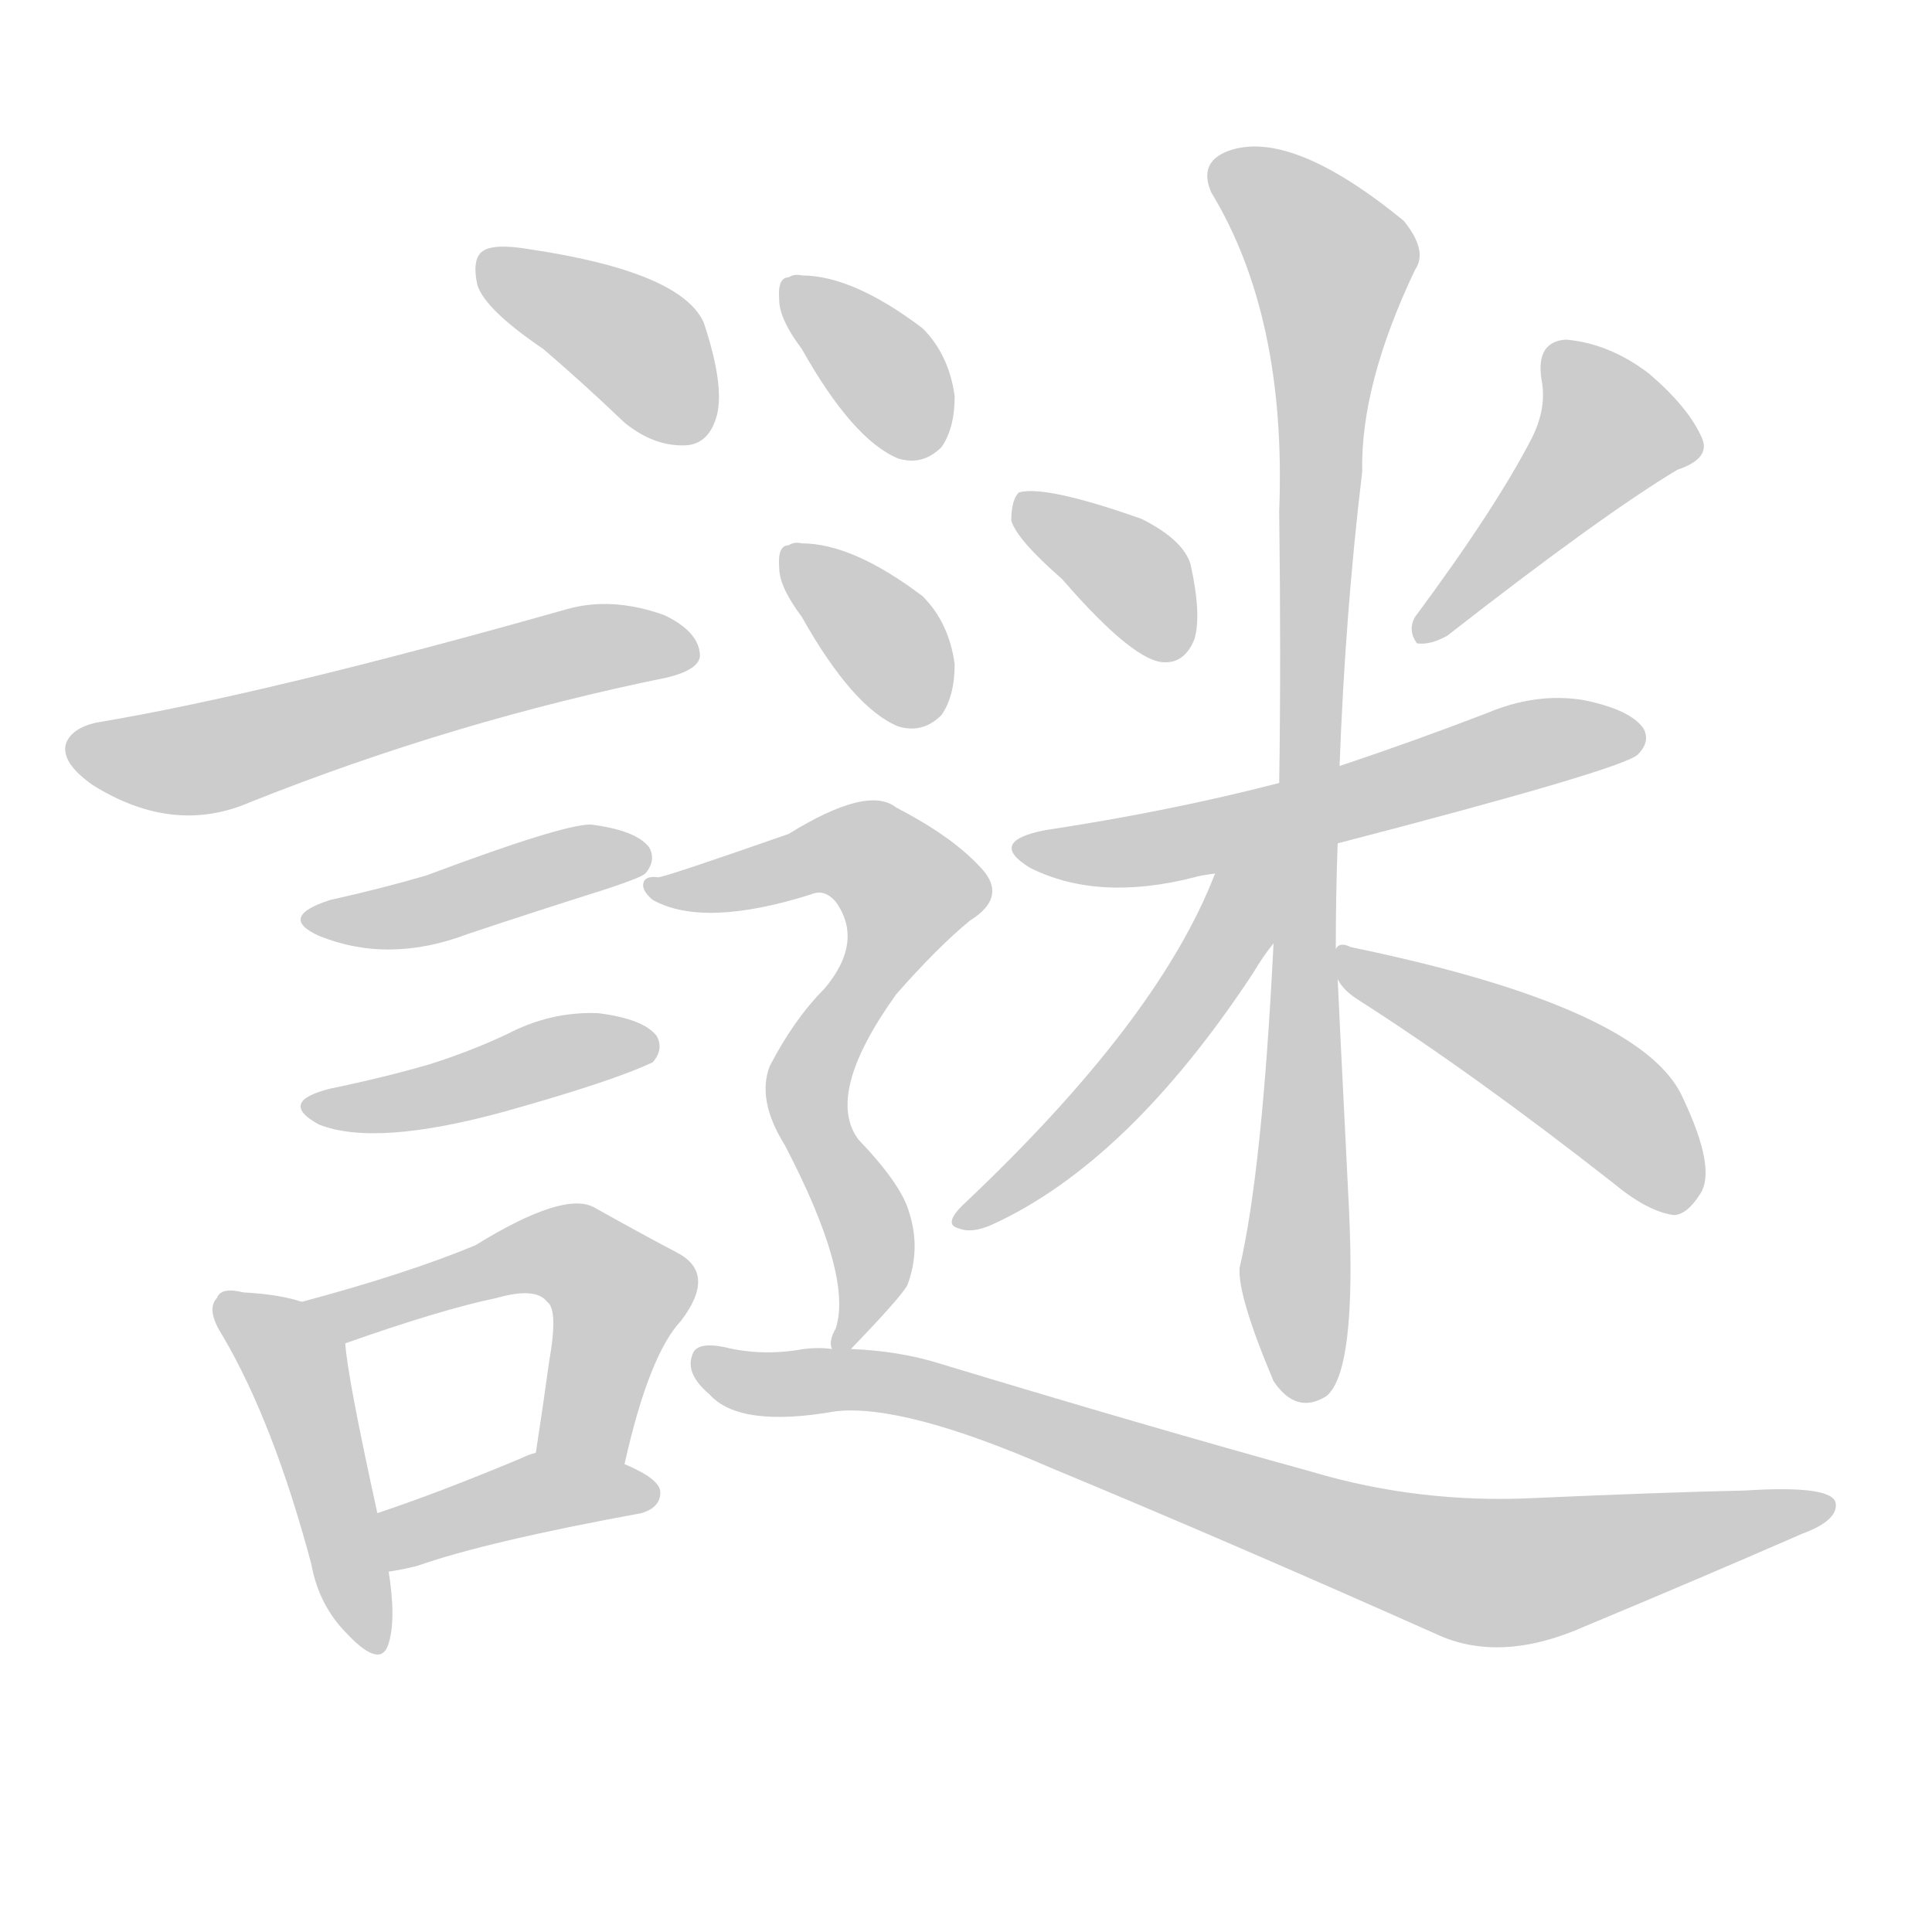 <!--
AnimCJK 2016-2018 Copyright Francois Mizessyn - https://github.com/parsimonhi/animCJK
Derived from:
    MakeMeAHanzi project - https://github.com/skishore/makemeahanzi
    Arphic PL KaitiM GB - https://apps.ubuntu.com/cat/applications/precise/fonts-arphic-gkai00mp/
    Arphic PL UKai - https://apps.ubuntu.com/cat/applications/fonts-arphic-ukai/
You can redistribute and/or modify this file under the terms of the Arphic Public License
as published by Arphic Technology Co., Ltd.
You should have received a copy of this license (the directory "APL") along with this file;
if not, see http://ftp.gnu.org/non-gnu/chinese-fonts-truetype/LICENSE.
-->
<svg id="z35598" class="acjk" version="1.1" viewBox="0 0 1024 1024" xmlns="http://www.w3.org/2000/svg" xmlns:xlink="http://www.w3.org/1999/xlink">
<style>
<![CDATA[
@keyframes z35598k {
	from {
		stroke:#ccc;
		stroke-dashoffset:3334;
	}
	1% {
		stroke:#c00;
		stroke-dashoffset:3334;
	}
	75% {
		stroke:#c00;
		stroke-dashoffset:0;
	}
	to {
		stroke:#000;
	}
}
#z35598 path[clip-path] {
	animation:z35598k 1s linear both;
	stroke-dasharray:3334;
	stroke-width:128;
	stroke-linecap:round;
	fill:none;
}
#z35598 path[clip-path="url(#z35598c1)"] {animation-delay:1s;}
#z35598 path[clip-path="url(#z35598c2)"] {animation-delay:2s;}
#z35598 path[clip-path="url(#z35598c3)"] {animation-delay:3s;}
#z35598 path[clip-path="url(#z35598c4)"] {animation-delay:4s;}
#z35598 path[clip-path="url(#z35598c5)"] {animation-delay:5s;}
#z35598 path[clip-path="url(#z35598c6)"] {animation-delay:6s;}
#z35598 path[clip-path="url(#z35598c7)"] {animation-delay:7s;}
#z35598 path[clip-path="url(#z35598c8)"] {animation-delay:8s;}
#z35598 path[clip-path="url(#z35598c9)"] {animation-delay:9s;}
#z35598 path[clip-path="url(#z35598c10)"] {animation-delay:10s;}
#z35598 path[clip-path="url(#z35598c11)"] {animation-delay:11s;}
#z35598 path[clip-path="url(#z35598c12)"] {animation-delay:12s;}
#z35598 path[clip-path="url(#z35598c13)"] {animation-delay:13s;}
#z35598 path[clip-path="url(#z35598c14)"] {animation-delay:14s;}
#z35598 path[clip-path="url(#z35598c15)"] {animation-delay:15s;}
#z35598 path[clip-path="url(#z35598c16)"] {animation-delay:16s;}
#z35598 path[clip-path="url(#z35598c17)"] {animation-delay:17s;}
#z35598 path {fill:#ccc;}
]]>
</style>
<path id="z35598d1" d="M288 185Q309 203 331 224Q347 237 364 236Q376 235 380 220Q384 204 373 171Q361 144 280 132Q262 129 256 133Q250 137 253 151Q257 164 288 185Z"></path>
<path id="z35598d2" d="M51 383Q38 386 35 394Q32 404 49 416Q92 443 133 425Q241 382 354 359Q370 355 371 348Q371 335 352 326Q324 316 300 323Q141 368 51 383Z"></path>
<path id="z35598d3" d="M175 477Q147 486 169 496Q206 511 248 495Q284 483 322 471Q340 465 342 463Q348 456 344 449Q337 440 313 437Q298 437 226 464Q202 471 175 477Z"></path>
<path id="z35598d4" d="M175 577Q147 584 169 596Q199 608 268 589Q325 573 346 563Q352 556 348 549Q341 540 317 537Q292 536 269 548Q250 557 228 564Q204 571 175 577Z"></path>
<path id="z35598d5" d="M160 690Q148 686 129 685Q117 682 115 688Q109 694 118 708Q145 754 165 829Q169 851 184 866Q202 885 206 871Q210 858 206 833C202 812 202 812 200 802Q184 729 183 712C181 702 170 692 160 690Z"></path>
<path id="z35598d6" d="M331 776Q344 718 361 700Q380 675 359 664Q340 654 315 640Q299 631 252 660Q216 675 160 690C150 692 173 716 183 712Q234 694 263 688Q284 682 290 690Q296 694 291 722Q288 744 284 770C281 785 328 791 331 776Z"></path>
<path id="z35598d7" d="M206 833Q213 832 221 830Q258 817 340 802Q350 799 350 791Q350 784 331 776C316 770 299 764 284 770Q280 771 276 773Q233 791 200 802C190 806 196 835 206 833Z"></path>
<path id="z35598d8" d="M563 307Q602 352 618 351Q628 351 633 339Q637 326 631 299Q627 286 605 275Q554 257 540 261Q536 265 536 276Q539 286 563 307Z"></path>
<path id="z35598d9" d="M812 232Q793 269 750 327Q746 334 751 341Q758 342 767 337Q849 273 889 249Q907 243 902 232Q895 216 874 198Q853 182 830 180Q814 181 817 201Q820 216 812 232Z"></path>
<path id="z35598d10" d="M709 447Q859 408 868 400Q875 393 871 386Q864 376 839 371Q814 367 788 378Q749 393 710 406C689 412 689 412 678 415Q620 430 554 440Q523 446 546 460Q582 478 633 465Q636 464 644 463C687 452 687 452 709 447Z"></path>
<path id="z35598d11" d="M708 503Q708 473 709 447C710 420 710 420 710 406Q713 325 722 250Q721 204 750 143Q757 133 744 117Q684 68 651 80Q635 86 642 102Q682 168 678 271Q679 350 678 415C676 472 676 472 675 500Q669 621 657 672Q656 687 675 732Q687 750 703 740Q719 727 715 641Q709 521 709 519C708 508 708 508 708 503Z"></path>
<path id="z35598d12" d="M644 463Q614 541 510 639Q500 649 508 651Q515 654 526 649Q598 616 664 516Q670 506 675 500C703 465 661 421 644 463Z"></path>
<path id="z35598d13" d="M709 519Q712 525 720 530Q781 569 855 627Q873 642 887 644Q894 644 901 633Q910 620 892 582Q871 534 716 502Q710 499 708 503C703 505 706 515 709 519Z"></path>
<path id="z35598d14" d="M425 185Q452 233 476 243Q489 247 499 237Q506 227 506 210Q503 188 489 174Q452 146 425 146Q421 145 418 147Q412 147 413 159Q413 169 425 185Z"></path>
<path id="z35598d15" d="M425 327Q452 375 476 385Q489 389 499 379Q506 369 506 352Q503 330 489 316Q452 288 425 288Q421 287 418 289Q412 289 413 301Q413 311 425 327Z"></path>
<path id="z35598d16" d="M451 715Q478 687 481 681Q488 662 482 643Q478 628 455 604Q437 580 475 527Q497 502 514 488Q535 475 519 459Q504 443 475 428Q460 416 418 442Q355 464 349 465Q342 464 341 468Q340 472 346 477Q373 492 430 474Q437 471 443 478Q458 499 437 524Q421 540 408 565Q401 583 416 607Q452 676 443 704Q439 711 441 715C441 718 449 718 451 715Z"></path>
<path id="z35598d17" d="M441 715Q434 714 426 715Q404 719 384 714Q369 711 367 718Q363 728 376 739Q392 757 443 748Q479 744 557 778Q651 817 761 866Q795 882 840 862Q900 837 955 813Q974 806 973 797Q972 787 925 790Q880 791 813 794Q752 797 695 780Q608 756 499 723Q477 716 451 715C444 715 444 715 441 715Z"></path>
<defs>
	<clipPath id="z35598c1"><use xlink:href="#z35598d1"></use></clipPath>
	<clipPath id="z35598c2"><use xlink:href="#z35598d2"></use></clipPath>
	<clipPath id="z35598c3"><use xlink:href="#z35598d3"></use></clipPath>
	<clipPath id="z35598c4"><use xlink:href="#z35598d4"></use></clipPath>
	<clipPath id="z35598c5"><use xlink:href="#z35598d5"></use></clipPath>
	<clipPath id="z35598c6"><use xlink:href="#z35598d6"></use></clipPath>
	<clipPath id="z35598c7"><use xlink:href="#z35598d7"></use></clipPath>
	<clipPath id="z35598c8"><use xlink:href="#z35598d8"></use></clipPath>
	<clipPath id="z35598c9"><use xlink:href="#z35598d9"></use></clipPath>
	<clipPath id="z35598c10"><use xlink:href="#z35598d10"></use></clipPath>
	<clipPath id="z35598c11"><use xlink:href="#z35598d11"></use></clipPath>
	<clipPath id="z35598c12"><use xlink:href="#z35598d12"></use></clipPath>
	<clipPath id="z35598c13"><use xlink:href="#z35598d13"></use></clipPath>
	<clipPath id="z35598c14"><use xlink:href="#z35598d14"></use></clipPath>
	<clipPath id="z35598c15"><use xlink:href="#z35598d15"></use></clipPath>
	<clipPath id="z35598c16"><use xlink:href="#z35598d16"></use></clipPath>
	<clipPath id="z35598c17"><use xlink:href="#z35598d17"></use></clipPath>
</defs>
<path pathLength="3333" clip-path="url(#z35598c1)" d="M260 138L340 185L364 232"></path>
<path pathLength="3333" clip-path="url(#z35598c2)" d="M38 394L109 402L365 343"></path>
<path pathLength="3333" clip-path="url(#z35598c3)" d="M167 486L337 455"></path>
<path pathLength="3333" clip-path="url(#z35598c4)" d="M168 587L345 555"></path>
<path pathLength="3333" clip-path="url(#z35598c5)" d="M119 694L157 723L191 871"></path>
<path pathLength="3333" clip-path="url(#z35598c6)" d="M171 691L285 664L326 678L303 772"></path>
<path pathLength="3333" clip-path="url(#z35598c7)" d="M213 826L280 793L343 792"></path>
<path pathLength="3333" clip-path="url(#z35598c8)" d="M544 265L620 345"></path>
<path pathLength="3333" clip-path="url(#z35598c9)" d="M825 188L857 236L757 336"></path>
<path pathLength="3333" clip-path="url(#z35598c10)" d="M546 450L866 388"></path>
<path pathLength="3333" clip-path="url(#z35598c11)" d="M648 91L709 145L692 739"></path>
<path pathLength="3333" clip-path="url(#z35598c12)" d="M667 464L590 581L514 647"></path>
<path pathLength="3333" clip-path="url(#z35598c13)" d="M716 510L840 575L896 635"></path>
<path pathLength="3333" clip-path="url(#z35598c14)" d="M421 151L497 234"></path>
<path pathLength="3333" clip-path="url(#z35598c15)" d="M421 293L497 376"></path>
<path pathLength="3333" clip-path="url(#z35598c16)" d="M352 471L441 450L487 482L428 573L462 657L449 707"></path>
<path pathLength="3333" clip-path="url(#z35598c17)" d="M373 723L474 733L773 832L967 798"></path>
</svg>